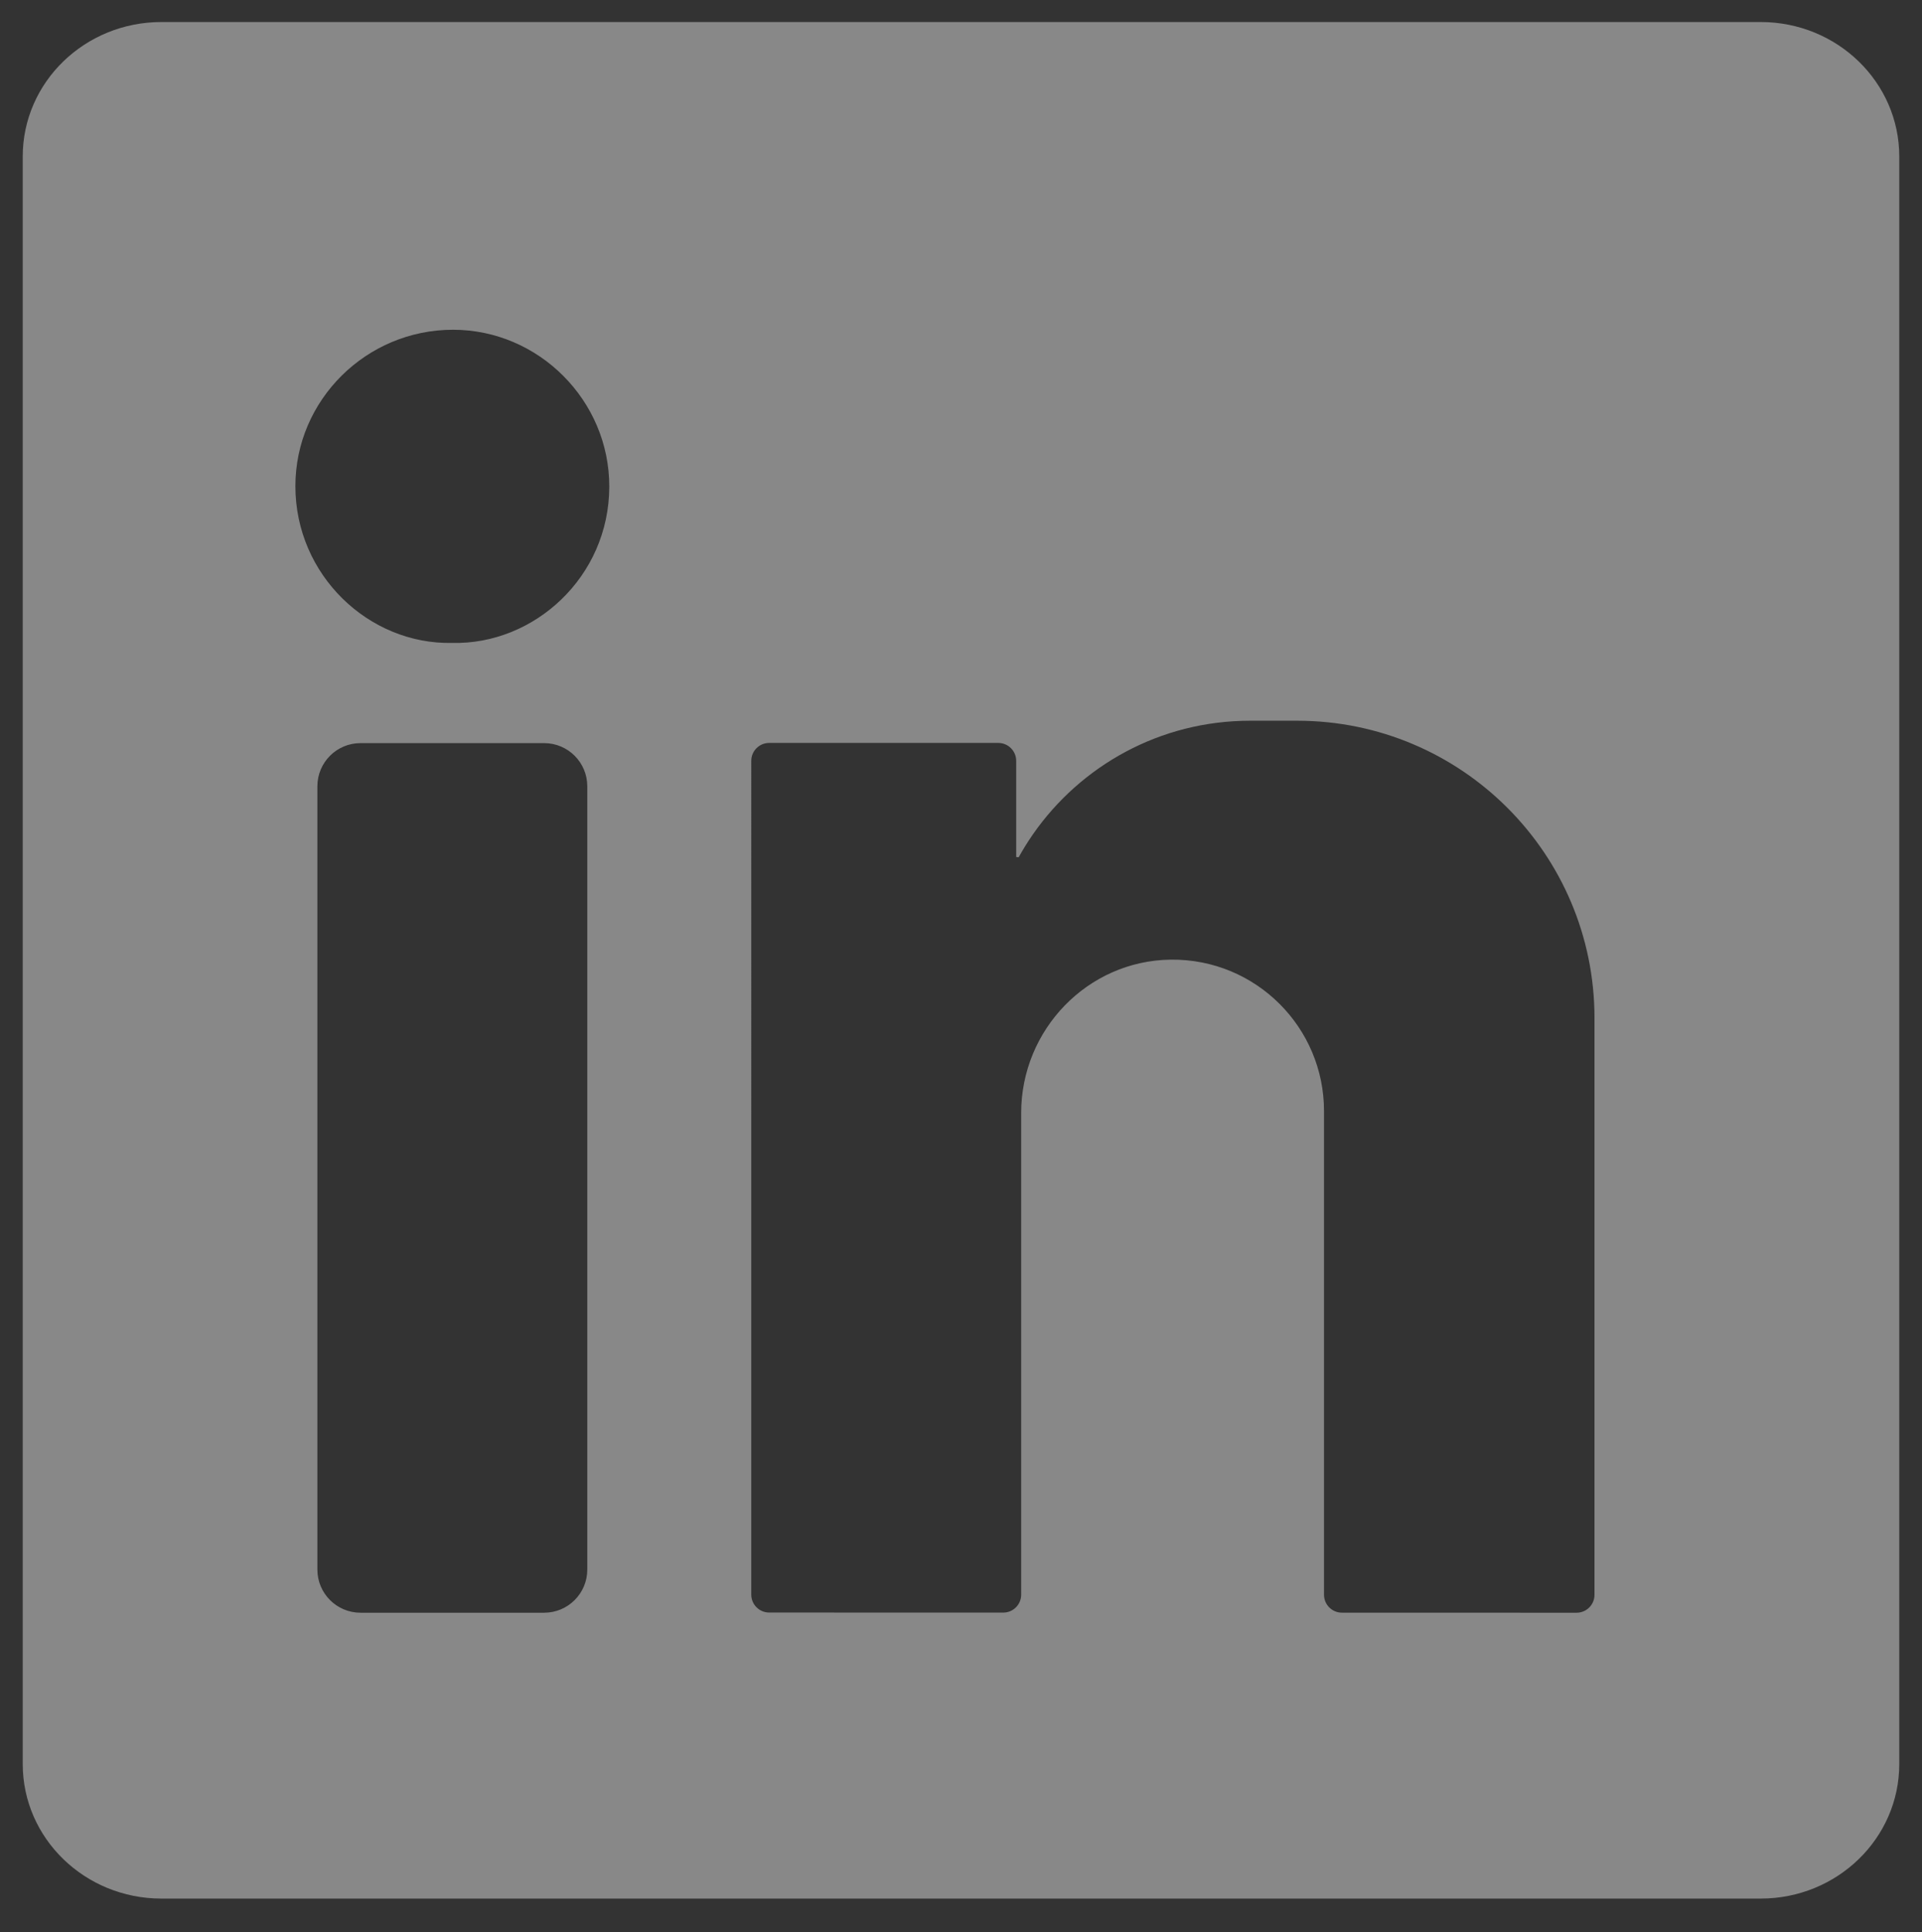 <?xml version="1.0" encoding="utf-8"?>
<!-- Generator: Adobe Illustrator 16.0.0, SVG Export Plug-In . SVG Version: 6.00 Build 0)  -->
<!DOCTYPE svg PUBLIC "-//W3C//DTD SVG 1.1//EN" "http://www.w3.org/Graphics/SVG/1.1/DTD/svg11.dtd">
<svg version="1.1" id="Capa_1" xmlns="http://www.w3.org/2000/svg" xmlns:xlink="http://www.w3.org/1999/xlink" x="0px" y="0px"
	 width="253.612px" height="254.949px" viewBox="0 305.051 253.612 254.949" enable-background="new 0 305.051 253.612 254.949"
	 xml:space="preserve">
<rect x="0" y="305.051" width="253.612" height="254.949" fill="#333333" stroke="none"/>
<g>
	<rect x="-725" y="220" fill="#0084B1" width="560" height="560"/>
	<g>
		<path fill="#FFFFFF" d="M-593.206,305.051c25.648,0.021,46.802,21.205,46.747,46.982c-0.062,26.99-22.46,47.333-47.063,46.746
			c-24.954,0.506-46.885-20.338-46.88-46.925C-640.401,326.068-619.165,305.031-593.206,305.051z"/>
		<path fill="#FFFFFF" d="M-565.956,694.894h-54.953c-7.132,0-12.914-5.781-12.914-12.913V447.549
			c0-7.133,5.782-12.914,12.914-12.914h54.953c7.132,0,12.914,5.781,12.914,12.914v234.433
			C-553.043,689.112-558.824,694.894-565.956,694.894z"/>
		<path fill="#FFFFFF" d="M-249.599,516.978c0-49.147-39.842-88.989-88.989-88.989h-14.095c-26.889,0-50.644,13.416-64.932,33.922
			c-1.559,2.235-3.001,4.557-4.325,6.953c-0.459-0.069-0.73-0.105-0.736-0.092v-28.776c0-2.96-2.4-5.361-5.361-5.361h-68.561
			c-2.96,0-5.361,2.399-5.361,5.361v249.54c0,2.96,2.398,5.359,5.358,5.361l70.056,0.017c2.961,0.001,5.362-2.399,5.362-5.361
			V545.386c0-24.919,19.876-45.611,44.794-45.893c12.721-0.144,24.253,4.953,32.564,13.27c8.202,8.197,13.273,19.532,13.273,32.046
			V689.57c0,2.96,2.4,5.36,5.359,5.361l70.228,0.018c2.962,0.001,5.362-2.4,5.362-5.361v-172.61H-249.599z"/>
	</g>
</g>
<path fill="#888888" d="M232.328,307.958H21.295C11.19,307.958,3,315.898,3,325.699v212.124c0,9.802,8.194,17.749,18.295,17.749
	h211.033c10.103,0,18.284-7.952,18.284-17.749V325.699C250.612,315.901,242.431,307.958,232.328,307.958z M77.494,512.161
	c0,3.144-2.549,5.692-5.693,5.692H47.572c-3.144,0-5.693-2.549-5.693-5.693V408.801c0-3.146,2.549-5.694,5.693-5.694H71.8
	c3.145,0,5.693,2.549,5.693,5.694V512.161z M59.646,389.887c-11.002,0.223-20.671-8.967-20.669-20.688
	c0-11.369,9.363-20.645,20.809-20.636c11.308,0.009,20.635,9.35,20.61,20.714C80.369,381.177,70.493,390.146,59.646,389.887z
	 M210.396,439.387v76.104c0,1.306-1.058,2.364-2.364,2.363l-30.963-0.008c-1.305,0-2.363-1.059-2.363-2.363v-63.825
	c0-5.517-2.236-10.515-5.852-14.129c-3.665-3.667-8.749-5.913-14.358-5.851c-10.986,0.125-19.75,9.247-19.75,20.234v63.562
	c0,1.305-1.059,2.363-2.364,2.363l-30.887-0.007c-1.305-0.001-2.363-1.06-2.363-2.364V405.445c0-1.306,1.059-2.363,2.364-2.363
	h30.228c1.305,0,2.364,1.058,2.364,2.363v12.688c0.002-0.005,0.122,0.01,0.325,0.04c0.583-1.056,1.22-2.079,1.907-3.064
	c6.3-9.041,16.773-14.956,28.628-14.956h6.214c21.669,0,39.235,17.566,39.235,39.234H210.396z"/>
</svg>
